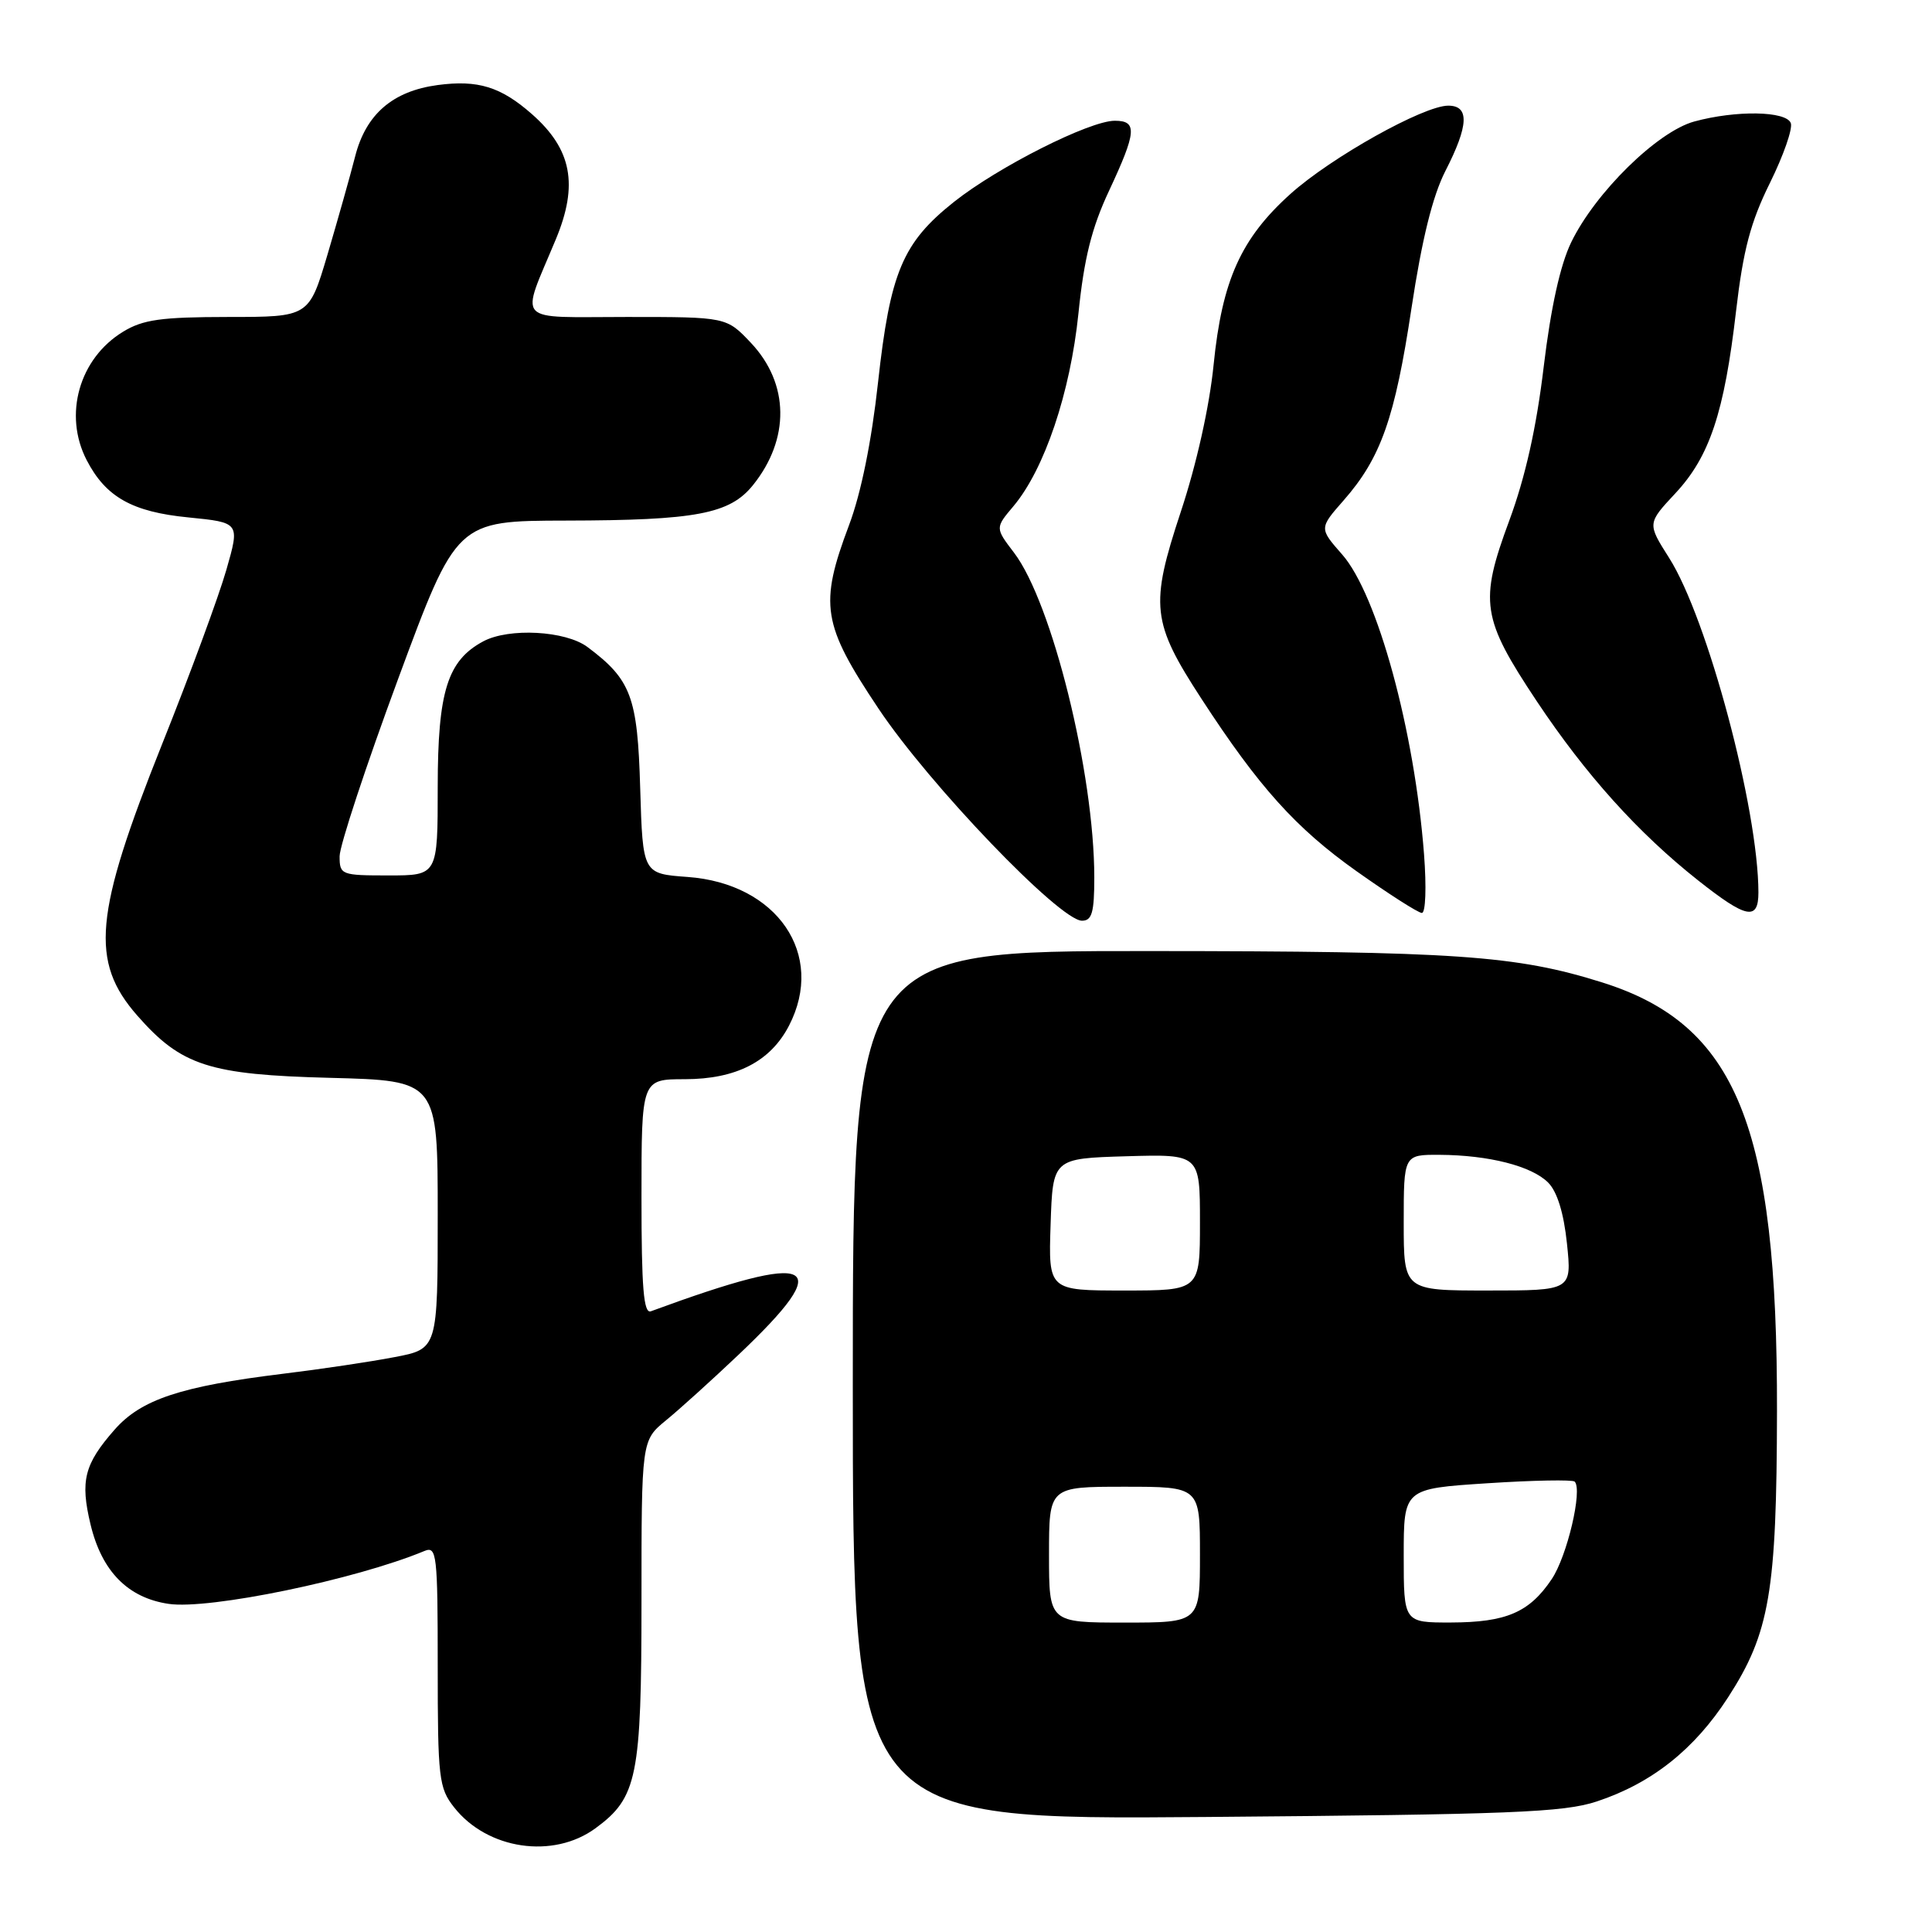 <?xml version="1.0" encoding="UTF-8" standalone="no"?>
<!DOCTYPE svg PUBLIC "-//W3C//DTD SVG 1.1//EN" "http://www.w3.org/Graphics/SVG/1.1/DTD/svg11.dtd" >
<svg xmlns="http://www.w3.org/2000/svg" xmlns:xlink="http://www.w3.org/1999/xlink" version="1.1" viewBox="0 0 256 256">
 <g >
 <path fill="currentColor"
d=" M 78.91 242.25 C 84.44 238.20 85.00 235.46 85.00 212.19 C 85.00 190.87 85.00 190.87 88.25 188.20 C 90.04 186.74 94.36 182.83 97.85 179.52 C 110.98 167.07 108.18 165.68 86.25 173.75 C 85.28 174.11 85.00 170.67 85.00 158.61 C 85.00 143.00 85.00 143.00 90.75 143.00 C 97.55 142.99 102.09 140.66 104.55 135.90 C 109.42 126.48 102.99 117.06 91.10 116.20 C 85.17 115.77 85.17 115.77 84.83 104.46 C 84.48 92.31 83.63 90.06 77.84 85.73 C 74.95 83.57 67.44 83.16 64.04 84.98 C 59.29 87.52 58.01 91.61 58.00 104.25 C 58.00 116.00 58.00 116.00 51.50 116.00 C 45.21 116.00 45.00 115.92 45.00 113.46 C 45.00 112.07 48.49 101.49 52.75 89.97 C 60.50 69.01 60.50 69.01 75.00 68.98 C 92.23 68.95 96.69 68.10 99.76 64.30 C 104.69 58.18 104.60 50.84 99.51 45.44 C 96.26 42.00 96.26 42.00 83.06 42.00 C 67.96 42.00 68.93 43.06 73.65 31.71 C 76.67 24.46 75.76 19.76 70.47 15.11 C 66.35 11.49 63.32 10.56 57.99 11.27 C 52.03 12.07 48.48 15.14 47.06 20.72 C 46.39 23.35 44.73 29.21 43.39 33.75 C 40.94 42.00 40.94 42.00 30.22 42.00 C 21.35 42.01 18.95 42.34 16.30 43.96 C 10.49 47.50 8.38 54.96 11.48 60.96 C 14.01 65.86 17.51 67.83 24.96 68.56 C 31.79 69.24 31.79 69.24 29.99 75.52 C 29.00 78.98 25.17 89.39 21.46 98.65 C 12.47 121.17 11.90 127.40 18.20 134.58 C 24.03 141.22 27.73 142.41 43.75 142.82 C 58.00 143.19 58.00 143.19 58.00 160.96 C 58.00 178.74 58.00 178.74 52.25 179.83 C 49.09 180.44 42.45 181.43 37.50 182.03 C 23.96 183.69 18.71 185.43 15.19 189.43 C 11.16 194.02 10.61 196.21 12.00 202.01 C 13.49 208.21 16.94 211.72 22.34 212.52 C 27.70 213.32 47.11 209.31 56.25 205.51 C 57.87 204.84 58.00 205.94 58.00 220.76 C 58.00 235.62 58.15 236.92 60.17 239.48 C 64.57 245.08 73.30 246.37 78.91 242.25 Z  M 211.59 238.70 C 218.87 236.29 224.52 231.81 228.99 224.89 C 234.49 216.38 235.42 210.94 235.46 187.00 C 235.53 149.12 230.08 135.76 212.28 130.17 C 200.87 126.59 192.96 126.04 152.25 126.02 C 113.00 126.00 113.00 126.00 113.00 183.57 C 113.00 241.14 113.00 241.14 159.75 240.76 C 200.19 240.43 207.19 240.16 211.59 238.70 Z  M 145.00 116.25 C 144.99 102.44 139.40 79.85 134.36 73.23 C 131.86 69.95 131.86 69.95 134.29 67.07 C 138.40 62.18 141.82 52.04 142.90 41.52 C 143.64 34.26 144.65 30.20 146.94 25.31 C 150.60 17.48 150.73 16.00 147.72 16.00 C 144.37 16.00 132.26 22.11 126.41 26.75 C 119.59 32.17 117.95 36.08 116.34 50.71 C 115.49 58.48 114.09 65.38 112.50 69.59 C 108.53 80.15 108.94 82.72 116.41 93.90 C 123.13 103.97 140.43 122.00 143.37 122.00 C 144.69 122.00 145.00 120.91 145.00 116.25 Z  M 188.69 113.17 C 187.43 96.80 182.51 78.79 177.85 73.48 C 174.79 70.00 174.79 70.00 178.04 66.30 C 182.97 60.68 184.83 55.43 187.03 40.83 C 188.41 31.72 189.83 25.97 191.52 22.66 C 194.62 16.61 194.73 14.00 191.90 14.00 C 188.63 14.00 176.39 20.85 171.01 25.68 C 164.43 31.59 161.93 37.15 160.81 48.33 C 160.26 53.86 158.54 61.55 156.46 67.82 C 152.35 80.25 152.59 82.44 159.21 92.61 C 166.81 104.29 171.70 109.73 179.75 115.44 C 184.01 118.46 187.90 120.95 188.40 120.97 C 188.90 120.99 189.03 117.59 188.69 113.17 Z  M 233.00 118.25 C 232.98 107.17 226.25 81.93 221.17 73.93 C 218.27 69.36 218.27 69.36 221.99 65.37 C 226.54 60.50 228.48 54.66 230.04 41.19 C 230.98 33.13 231.96 29.43 234.52 24.25 C 236.32 20.61 237.57 17.03 237.29 16.31 C 236.67 14.70 230.04 14.59 224.50 16.10 C 219.62 17.43 211.38 25.52 208.19 32.11 C 206.74 35.10 205.49 40.77 204.55 48.59 C 203.59 56.65 202.11 63.25 199.98 69.00 C 195.99 79.77 196.32 81.92 203.62 92.90 C 210.12 102.66 217.06 110.37 225.00 116.65 C 231.41 121.72 233.00 122.04 233.00 118.25 Z  M 139.00 206.00 C 139.00 197.00 139.00 197.00 149.00 197.00 C 159.00 197.00 159.00 197.00 159.00 206.00 C 159.00 215.00 159.00 215.00 149.00 215.00 C 139.00 215.00 139.00 215.00 139.00 206.00 Z  M 186.00 206.13 C 186.00 197.26 186.00 197.26 197.08 196.54 C 203.17 196.14 208.38 196.05 208.65 196.32 C 209.73 197.39 207.65 206.23 205.60 209.26 C 202.64 213.66 199.58 214.97 192.25 214.99 C 186.00 215.00 186.00 215.00 186.00 206.13 Z  M 139.21 162.25 C 139.50 153.50 139.50 153.50 149.25 153.21 C 159.00 152.93 159.00 152.93 159.00 161.96 C 159.00 171.00 159.00 171.00 148.96 171.00 C 138.92 171.00 138.92 171.00 139.21 162.25 Z  M 186.00 162.00 C 186.00 153.00 186.00 153.00 190.75 153.02 C 197.28 153.06 202.95 154.50 205.14 156.70 C 206.33 157.89 207.21 160.73 207.63 164.77 C 208.28 171.00 208.28 171.00 197.14 171.00 C 186.00 171.00 186.00 171.00 186.00 162.00 Z "/>
</g>
</svg>